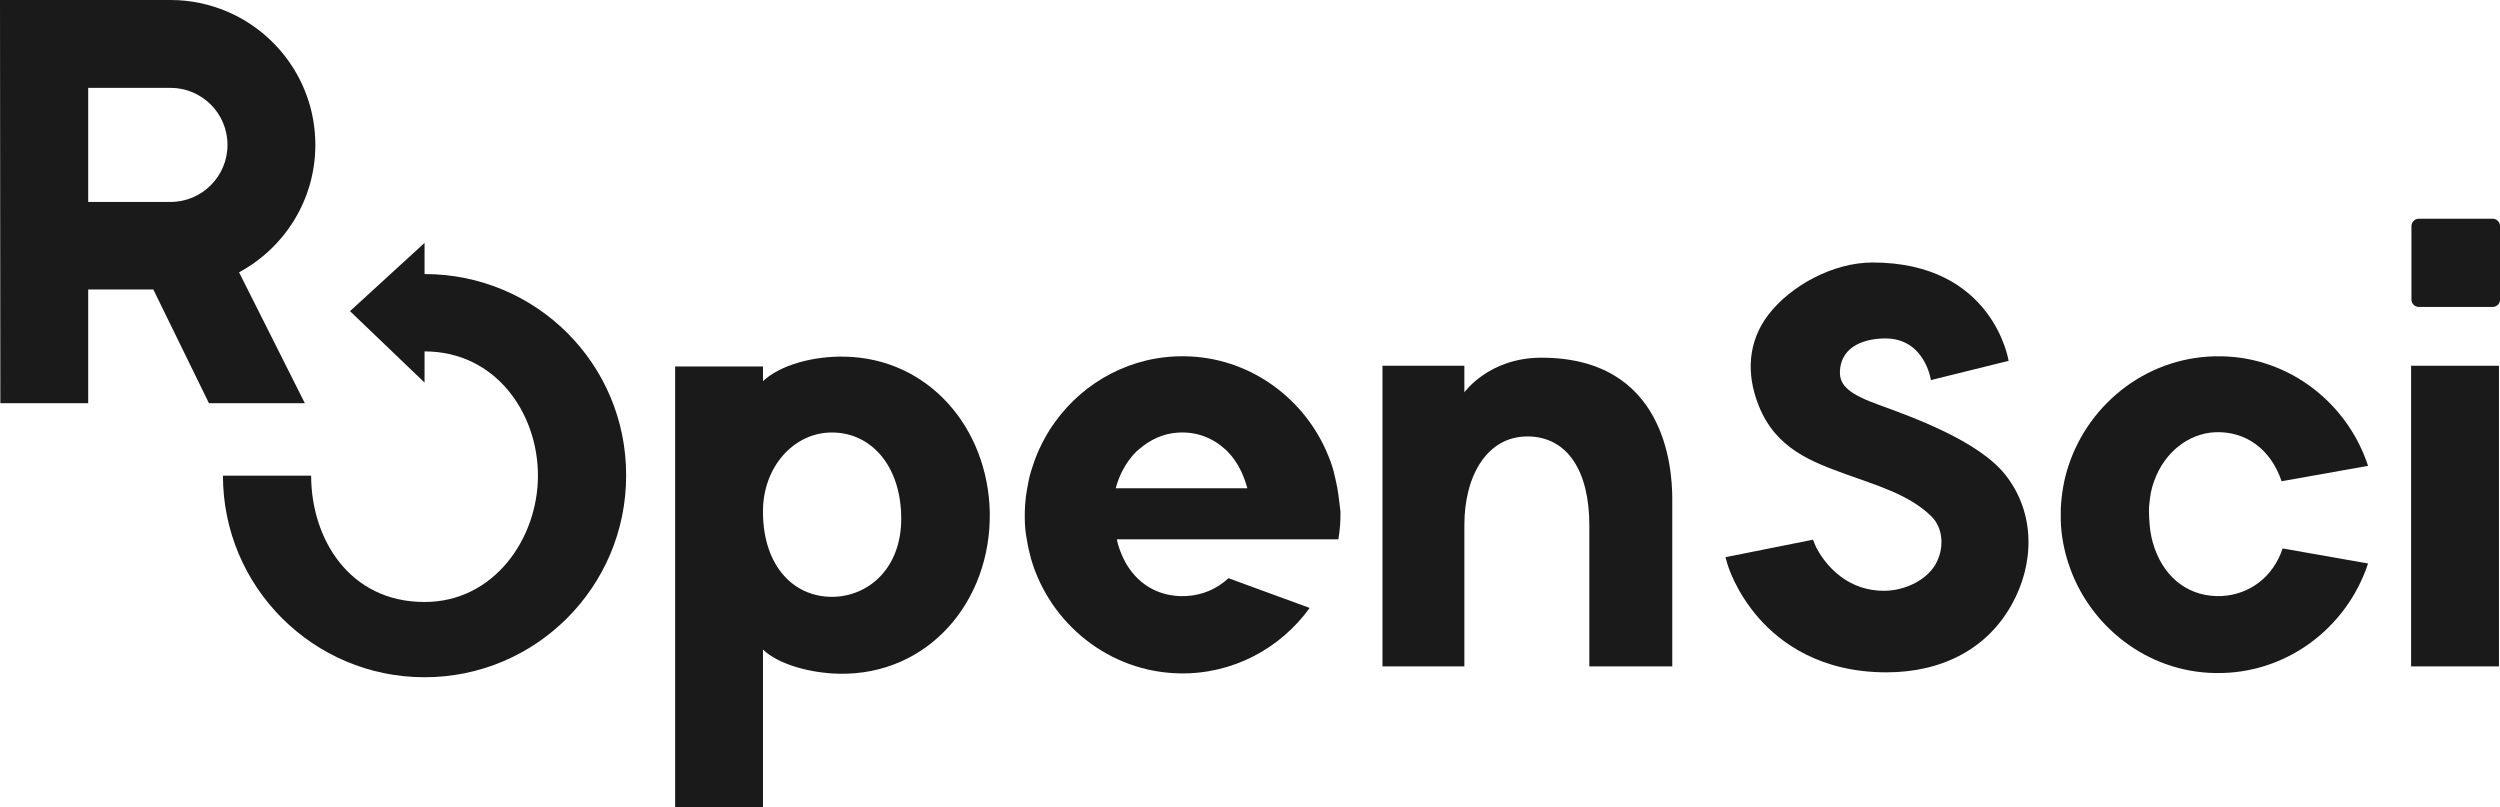 <?xml version="1.0" encoding="UTF-8" standalone="no"?>
<!-- Generator: Adobe Illustrator 19.2.1, SVG Export Plug-In . SVG Version: 6.00 Build 0)  -->

<svg
   xmlns:dc="http://purl.org/dc/elements/1.1/"
   xmlns:cc="http://creativecommons.org/ns#"
   xmlns:rdf="http://www.w3.org/1999/02/22-rdf-syntax-ns#"
   xmlns:svg="http://www.w3.org/2000/svg"
   xmlns="http://www.w3.org/2000/svg"
   xmlns:sodipodi="http://sodipodi.sourceforge.net/DTD/sodipodi-0.dtd"
   xmlns:inkscape="http://www.inkscape.org/namespaces/inkscape"
   version="1.1"
   id="Layer_1"
   x="0px"
   y="0px"
   viewBox="0 0 714.3 230.6"
   xml:space="preserve"
   sodipodi:docname="ropensci.svg"
   width="714.3"
   height="230.6"
   inkscape:version="0.92.3 (2405546, 2018-03-11)"><defs
   id="defs29" /><sodipodi:namedview
   pagecolor="#ffffff"
   bordercolor="#666666"
   borderopacity="1"
   objecttolerance="10"
   gridtolerance="10"
   guidetolerance="10"
   inkscape:pageopacity="0"
   inkscape:pageshadow="2"
   inkscape:window-width="1600"
   inkscape:window-height="832"
   id="namedview27"
   showgrid="false"
   fit-margin-top="0"
   fit-margin-left="0"
   fit-margin-right="0"
   fit-margin-bottom="0"
   inkscape:zoom="0.38451613"
   inkscape:cx="-65.207383"
   inkscape:cy="113.34999"
   inkscape:window-x="0"
   inkscape:window-y="32"
   inkscape:window-maximized="1"
   inkscape:current-layer="Layer_1" />
<style
   type="text/css"
   id="style2">
	.st0{fill:#1A1A1A;}
</style>
<g
   id="g24"
   transform="translate(-36.6,-21.1)">
	<g
   id="g20">
		<path
   class="st0"
   d="m 418.7,160.5 c -0.3,-1.6 -0.7,-3.3 -1.1,-4.9 -0.5,-1.9 -1.2,-3.7 -2,-5.5 -0.1,-0.2 -0.2,-0.5 -0.3,-0.7 -7,-15.3 -22.3,-26.2 -40,-26.5 -15.3,-0.3 -28.9,7.2 -37.2,18.7 -1.8,2.4 -3.3,5.1 -4.6,7.9 -0.1,0.2 -0.2,0.4 -0.3,0.7 -0.8,1.8 -1.4,3.6 -2,5.5 -0.5,1.6 -0.8,3.2 -1.1,4.9 -0.3,1.5 -0.5,3.1 -0.6,4.7 -0.1,1.3 -0.1,2.5 -0.1,3.8 0,2.1 0.2,4.2 0.6,6.2 0.3,1.9 0.7,3.7 1.2,5.5 5.4,18.5 22.3,32.3 42.4,32.7 15.3,0.3 28.9,-7.2 37.2,-18.7 l -23.2,-8.5 c -3.3,3.1 -7.6,4.9 -12.1,5.1 -7.8,0.4 -14.4,-3.5 -17.9,-10.7 -0.8,-1.7 -1.5,-3.5 -1.9,-5.5 h 1.5 36.5 25.3 c 0.2,-1.3 0.4,-2.7 0.5,-4.1 0.1,-1.3 0.1,-2.5 0.1,-3.8 -0.3,-2.3 -0.5,-4.6 -0.9,-6.8 z m -63.3,0 c 0.5,-1.7 1.1,-3.4 1.9,-4.9 1.1,-2.1 2.4,-3.9 4,-5.5 h 0.1 -0.1 c 0.2,-0.2 0.5,-0.4 0.7,-0.6 3.2,-2.8 7.1,-4.6 11.3,-4.8 5.2,-0.3 9.8,1.5 13.4,4.8 0.2,0.2 0.5,0.4 0.7,0.7 1.5,1.5 2.8,3.4 3.8,5.5 0.7,1.5 1.3,3.1 1.8,4.9 h -3.1 -34.5 z"
   id="path4"
   inkscape:connector-curvature="0"
   style="fill:#1a1a1a" />
		<path
   class="st0"
   d="m 126.7,62.5 c 0,-17.1 -10.4,-31.8 -25.2,-38.1 -5,-2.1 -10.4,-3.3 -16.1,-3.3 H 36.7 36.6 l 0.1,115.2 h 25.1 v -32.5 h 18.6 l 15.9,32.5 h 27.4 L 104.9,98.9 c 13,-7 21.8,-20.7 21.8,-36.4 z m -25.1,0 c 0,9 -7.3,16.3 -16.3,16.3 H 61.8 V 46.2 h 23.5 c 9,0 16.3,7.3 16.3,16.3 z"
   id="path6"
   inkscape:connector-curvature="0"
   style="fill:#1a1a1a" />
		<path
   class="st0"
   d="m 157.9,99.4 v -8.9 l -21.3,19.5 21.3,20.4 v -8.9 c 20.3,0 32.4,17.6 32.4,35.5 0,17.9 -12.5,36.1 -32.4,36.1 -21.6,0 -32.4,-18.2 -32.4,-36.1 h -25.2 c 0,31.8 25.8,57.6 57.6,57.6 31.8,0 57.6,-25.8 57.6,-57.6 0.1,-31.9 -25.7,-57.6 -57.6,-57.6 z"
   id="path8"
   inkscape:connector-curvature="0"
   style="fill:#1a1a1a" />
		<path
   class="st0"
   d="m 688.8,177.8 c -2.8,8.4 -9.7,13.2 -17.4,13.6 -8.8,0.4 -16,-4.6 -19.2,-13.7 -0.7,-2 -1.2,-4.2 -1.4,-6.6 -0.1,-1.3 -0.2,-2.6 -0.2,-4 0,-0.6 0,-1.3 0.1,-1.9 0.2,-2.4 0.6,-4.6 1.4,-6.7 2.9,-8.1 9.7,-13.5 17.3,-13.9 8.8,-0.4 16,4.8 19.1,14 l 24.7,-4.4 c -5.8,-17.8 -22.4,-31 -41.9,-31.3 -20.4,-0.4 -37.7,13 -43.7,31.3 -1.3,3.9 -2,8.1 -2.2,12.4 0,0.8 0,1.6 0,2.4 0,0.2 0,0.5 0,0.7 0.1,4.3 0.9,8.4 2.2,12.4 5.8,17.8 22.4,31 41.9,31.3 20.4,0.4 37.7,-13 43.7,-31.3 z"
   id="path10"
   inkscape:connector-curvature="0"
   style="fill:#1a1a1a" />
		<rect
   x="725.5"
   y="125.6"
   class="st0"
   width="25.1"
   height="85.9"
   id="rect12"
   style="fill:#1a1a1a" />
		<path
   class="st0"
   d="m 748.8,108.8 h -21.1 c -1.1,0 -2.1,-0.9 -2.1,-2.1 v -21 c 0,-1.1 0.9,-2.1 2.1,-2.1 h 21.1 c 1.1,0 2.1,0.9 2.1,2.1 v 21.1 c 0,1.1 -1,2 -2.1,2 z"
   id="path14"
   inkscape:connector-curvature="0"
   style="fill:#1a1a1a" />
		<path
   class="st0"
   d="m 609.6,156.8 c -7.7,-9.8 -26.8,-16.6 -36.1,-20 -8.3,-3 -11.3,-5.4 -11.2,-9.5 0.3,-7.8 7.9,-9.5 13,-9.5 11.3,0 13,11.9 13,11.9 l 22.2,-5.5 c 0,0 -4.3,-28.1 -38.9,-28.1 -11.2,0 -23.4,6.6 -29.8,15 -5.7,7.5 -6.4,16.7 -2.7,25.9 4.9,12.3 15,16 25.2,19.7 7.6,2.8 17.8,5.6 24.2,12 3.1,3.1 3.7,8.4 1.5,12.9 -2.3,4.9 -8.8,8.3 -15.1,8.3 -13.8,0 -19.4,-12.4 -19.6,-12.9 l -0.7,-1.7 -25,5 0.6,2.1 c 0.1,0.3 2.3,7.8 9,15.4 6.2,7 17.5,15.4 36.4,15.4 16.1,0 28.9,-6.9 35.8,-19.4 6.5,-11.6 6.8,-26.1 -1.8,-37 z"
   id="path16"
   inkscape:connector-curvature="0"
   style="fill:#1a1a1a" />
		<path
   class="st0"
   d="m 278,123 c -9.1,-0.2 -18.5,2.4 -23.4,7 v -4.2 h -25.1 v 125.9 h 25.1 v -45 c 4.4,4.2 13.3,6.7 21.7,6.9 25.5,0.5 43.5,-20.6 43.1,-46.1 C 318.9,143.4 302,123.5 278,123 Z m -2.6,68.6 c -11.7,0.6 -20.7,-8.5 -20.8,-24 V 167 c 0.1,-12.6 8.7,-21.8 18.7,-22.3 11.7,-0.6 20.8,9.1 20.8,24.6 0,13.7 -8.7,21.7 -18.7,22.3 z"
   id="path18"
   inkscape:connector-curvature="0"
   style="fill:#1a1a1a" />
	</g>
	<path
   class="st0"
   d="m 477,123.3 c -15,0 -22,9.9 -22,9.9 v -7.6 h -23.4 v 85.9 H 455 c 0,0 0,-27.2 0,-40.4 0,-14.1 6.5,-25.3 18,-25.3 11.5,0 17.7,10 17.7,25.3 v 40.4 h 23.7 c 0,0 0,-38.6 0,-47.9 0,-9.2 -2.2,-40.3 -37.4,-40.3 z"
   id="path22"
   inkscape:connector-curvature="0"
   style="fill:#1a1a1a" />
</g>
</svg>